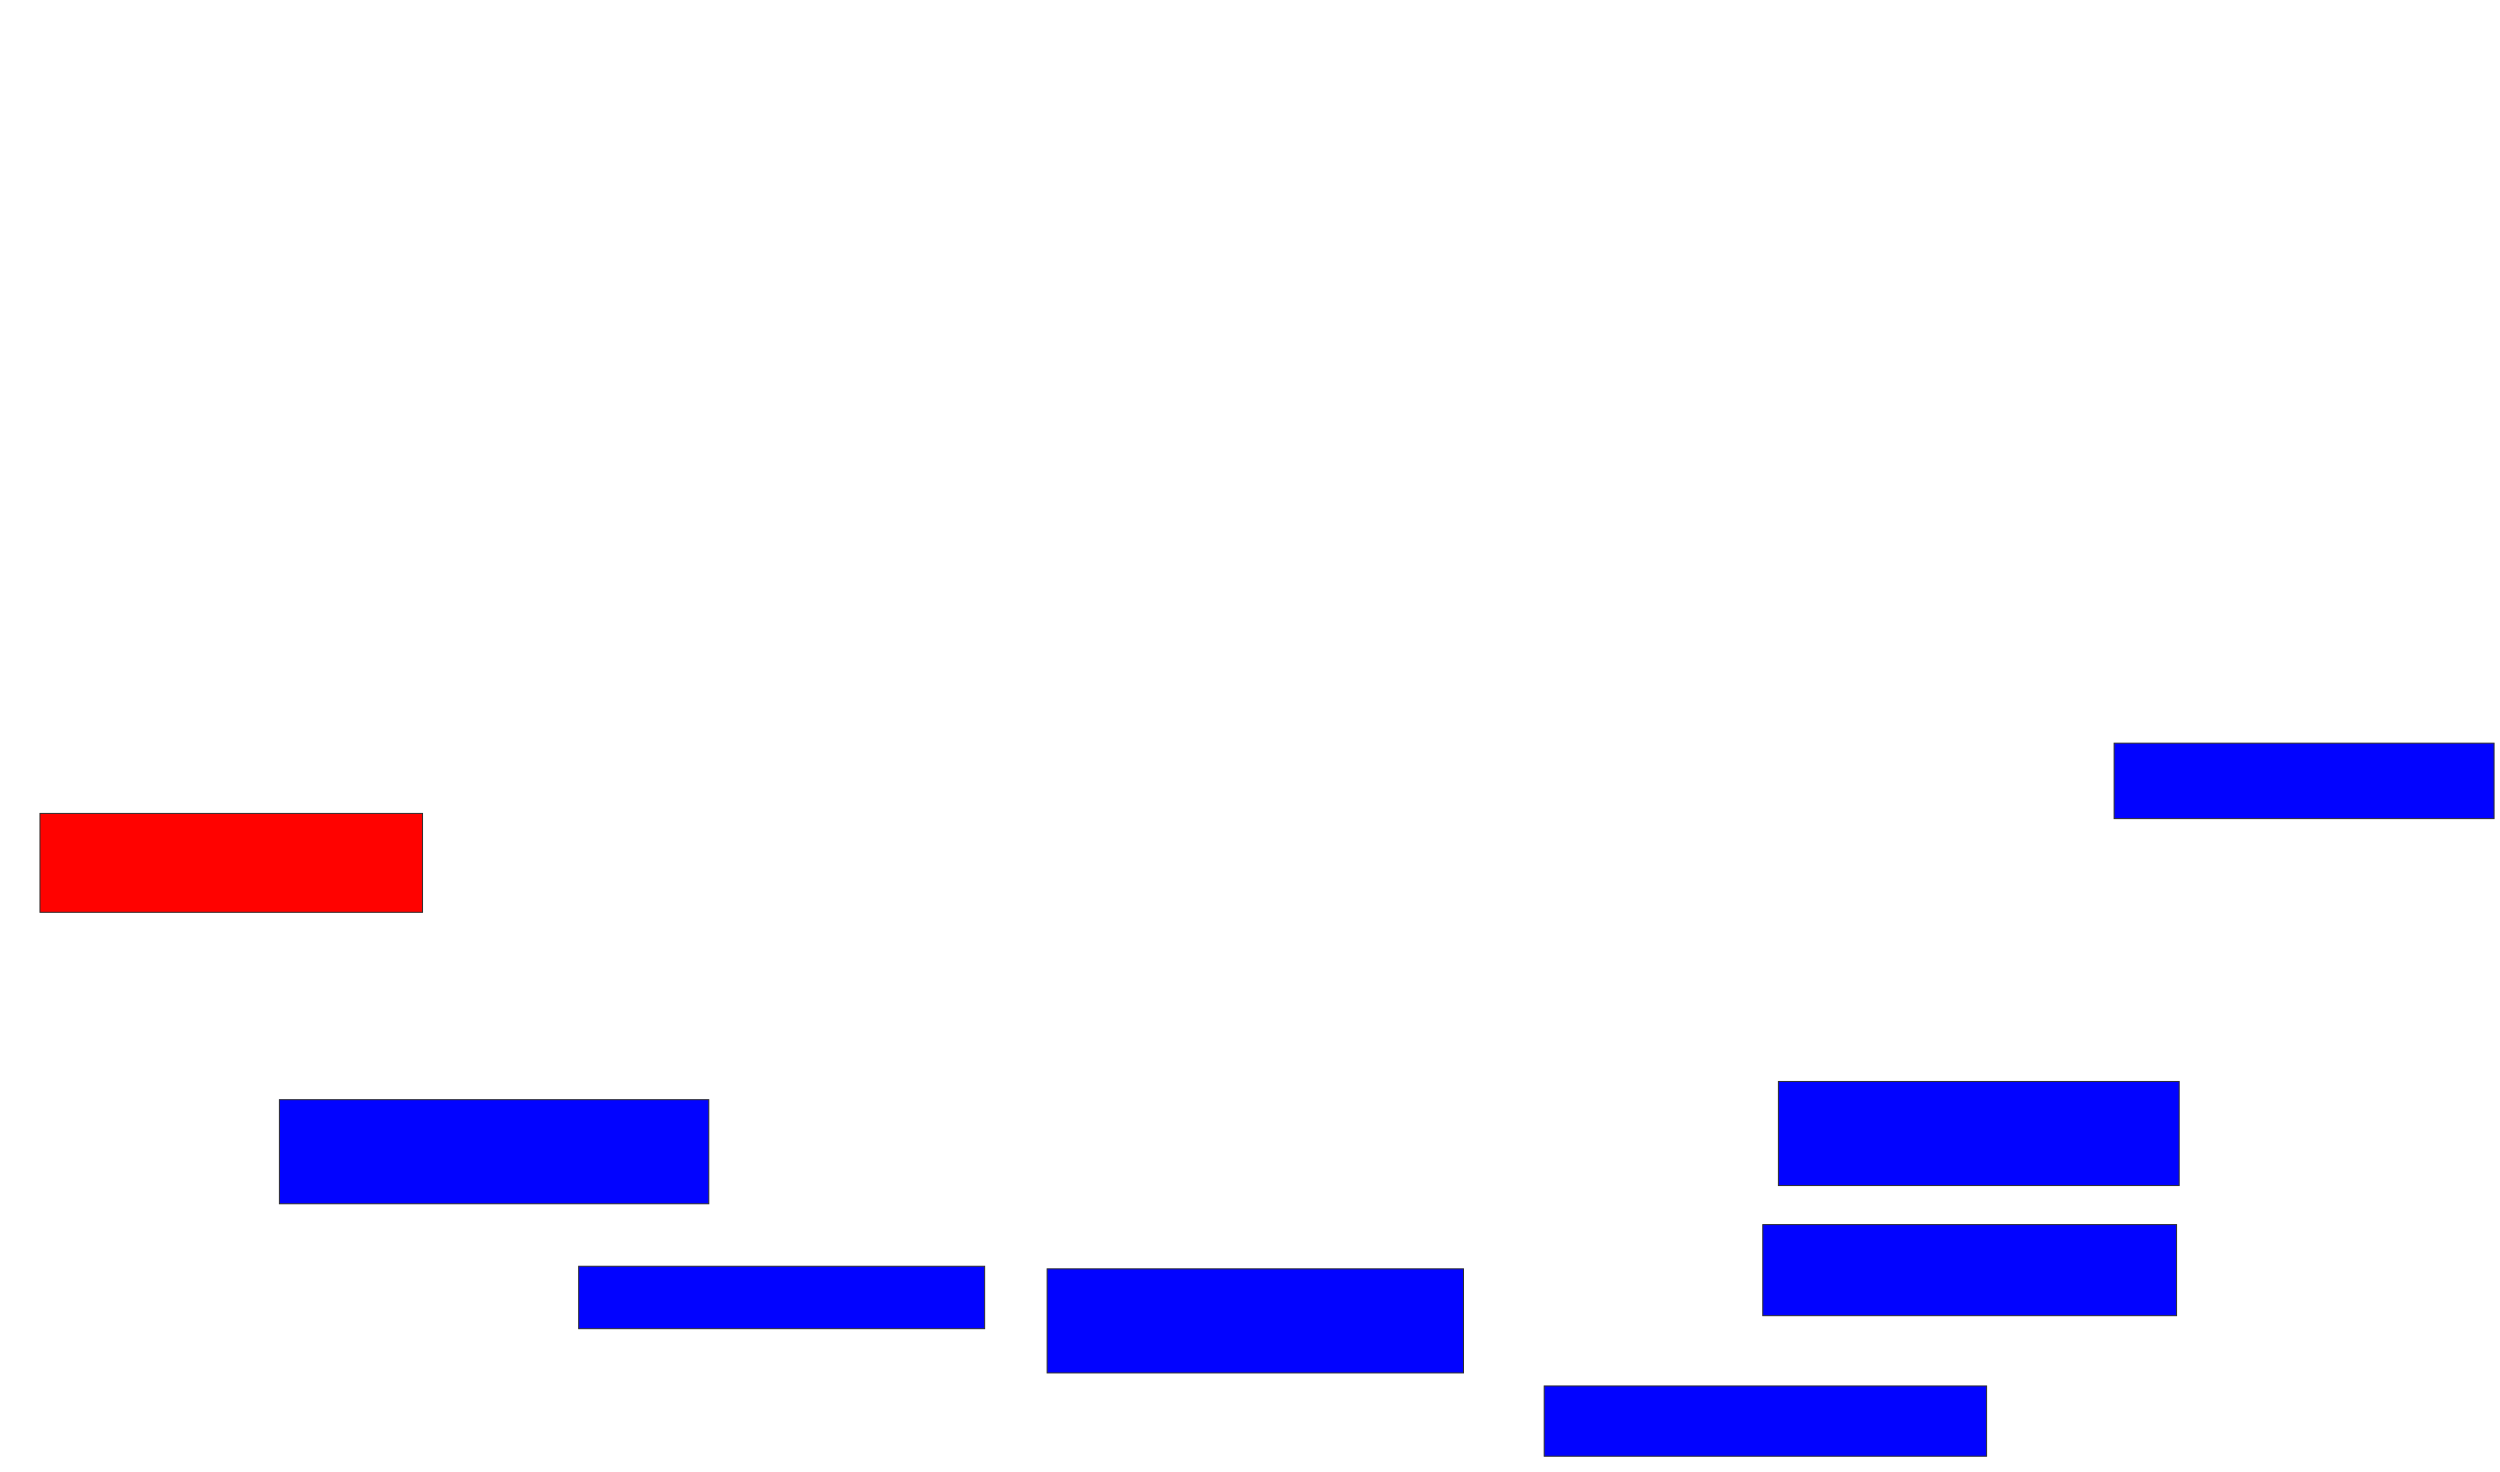 <svg xmlns="http://www.w3.org/2000/svg" width="2528" height="1488">
 <!-- Created with Image Occlusion Enhanced -->
 <g>
  <title>Labels</title>
 </g>
 <g>
  <title>Masks</title>
  <rect id="d464bf13f5334776a287adce3e142050-ao-1" height="100" width="386.842" y="822.526" x="40.421" stroke="#2D2D2D" fill="#ff0200" class="qshape"/>
  <rect id="d464bf13f5334776a287adce3e142050-ao-2" height="105.263" width="434.211" y="1112" x="282.526" stroke="#2D2D2D" fill="#0203ff"/>
  <rect id="d464bf13f5334776a287adce3e142050-ao-3" height="63.158" width="410.526" y="1280.421" x="585.158" stroke="#2D2D2D" fill="#0203ff"/>
  <rect id="d464bf13f5334776a287adce3e142050-ao-4" height="105.263" width="421.053" y="1283.053" x="1058.842" stroke="#2D2D2D" fill="#0203ff"/>
  <rect id="d464bf13f5334776a287adce3e142050-ao-5" height="71.053" width="447.368" y="1401.474" x="1561.474" stroke="#2D2D2D" fill="#0203ff"/>
  <rect stroke="#2D2D2D" id="d464bf13f5334776a287adce3e142050-ao-6" height="92.105" width="418.421" y="1238.316" x="1782.526" fill="#0203ff"/>
  <rect id="d464bf13f5334776a287adce3e142050-ao-7" height="105.263" width="405.263" y="1093.579" x="1798.316" stroke-linecap="null" stroke-linejoin="null" stroke-dasharray="null" stroke="#2D2D2D" fill="#0203ff"/>
  <rect id="d464bf13f5334776a287adce3e142050-ao-8" height="76.316" width="384.211" y="751.474" x="2137.789" stroke-linecap="null" stroke-linejoin="null" stroke-dasharray="null" stroke="#2D2D2D" fill="#0203ff"/>
 </g>
</svg>